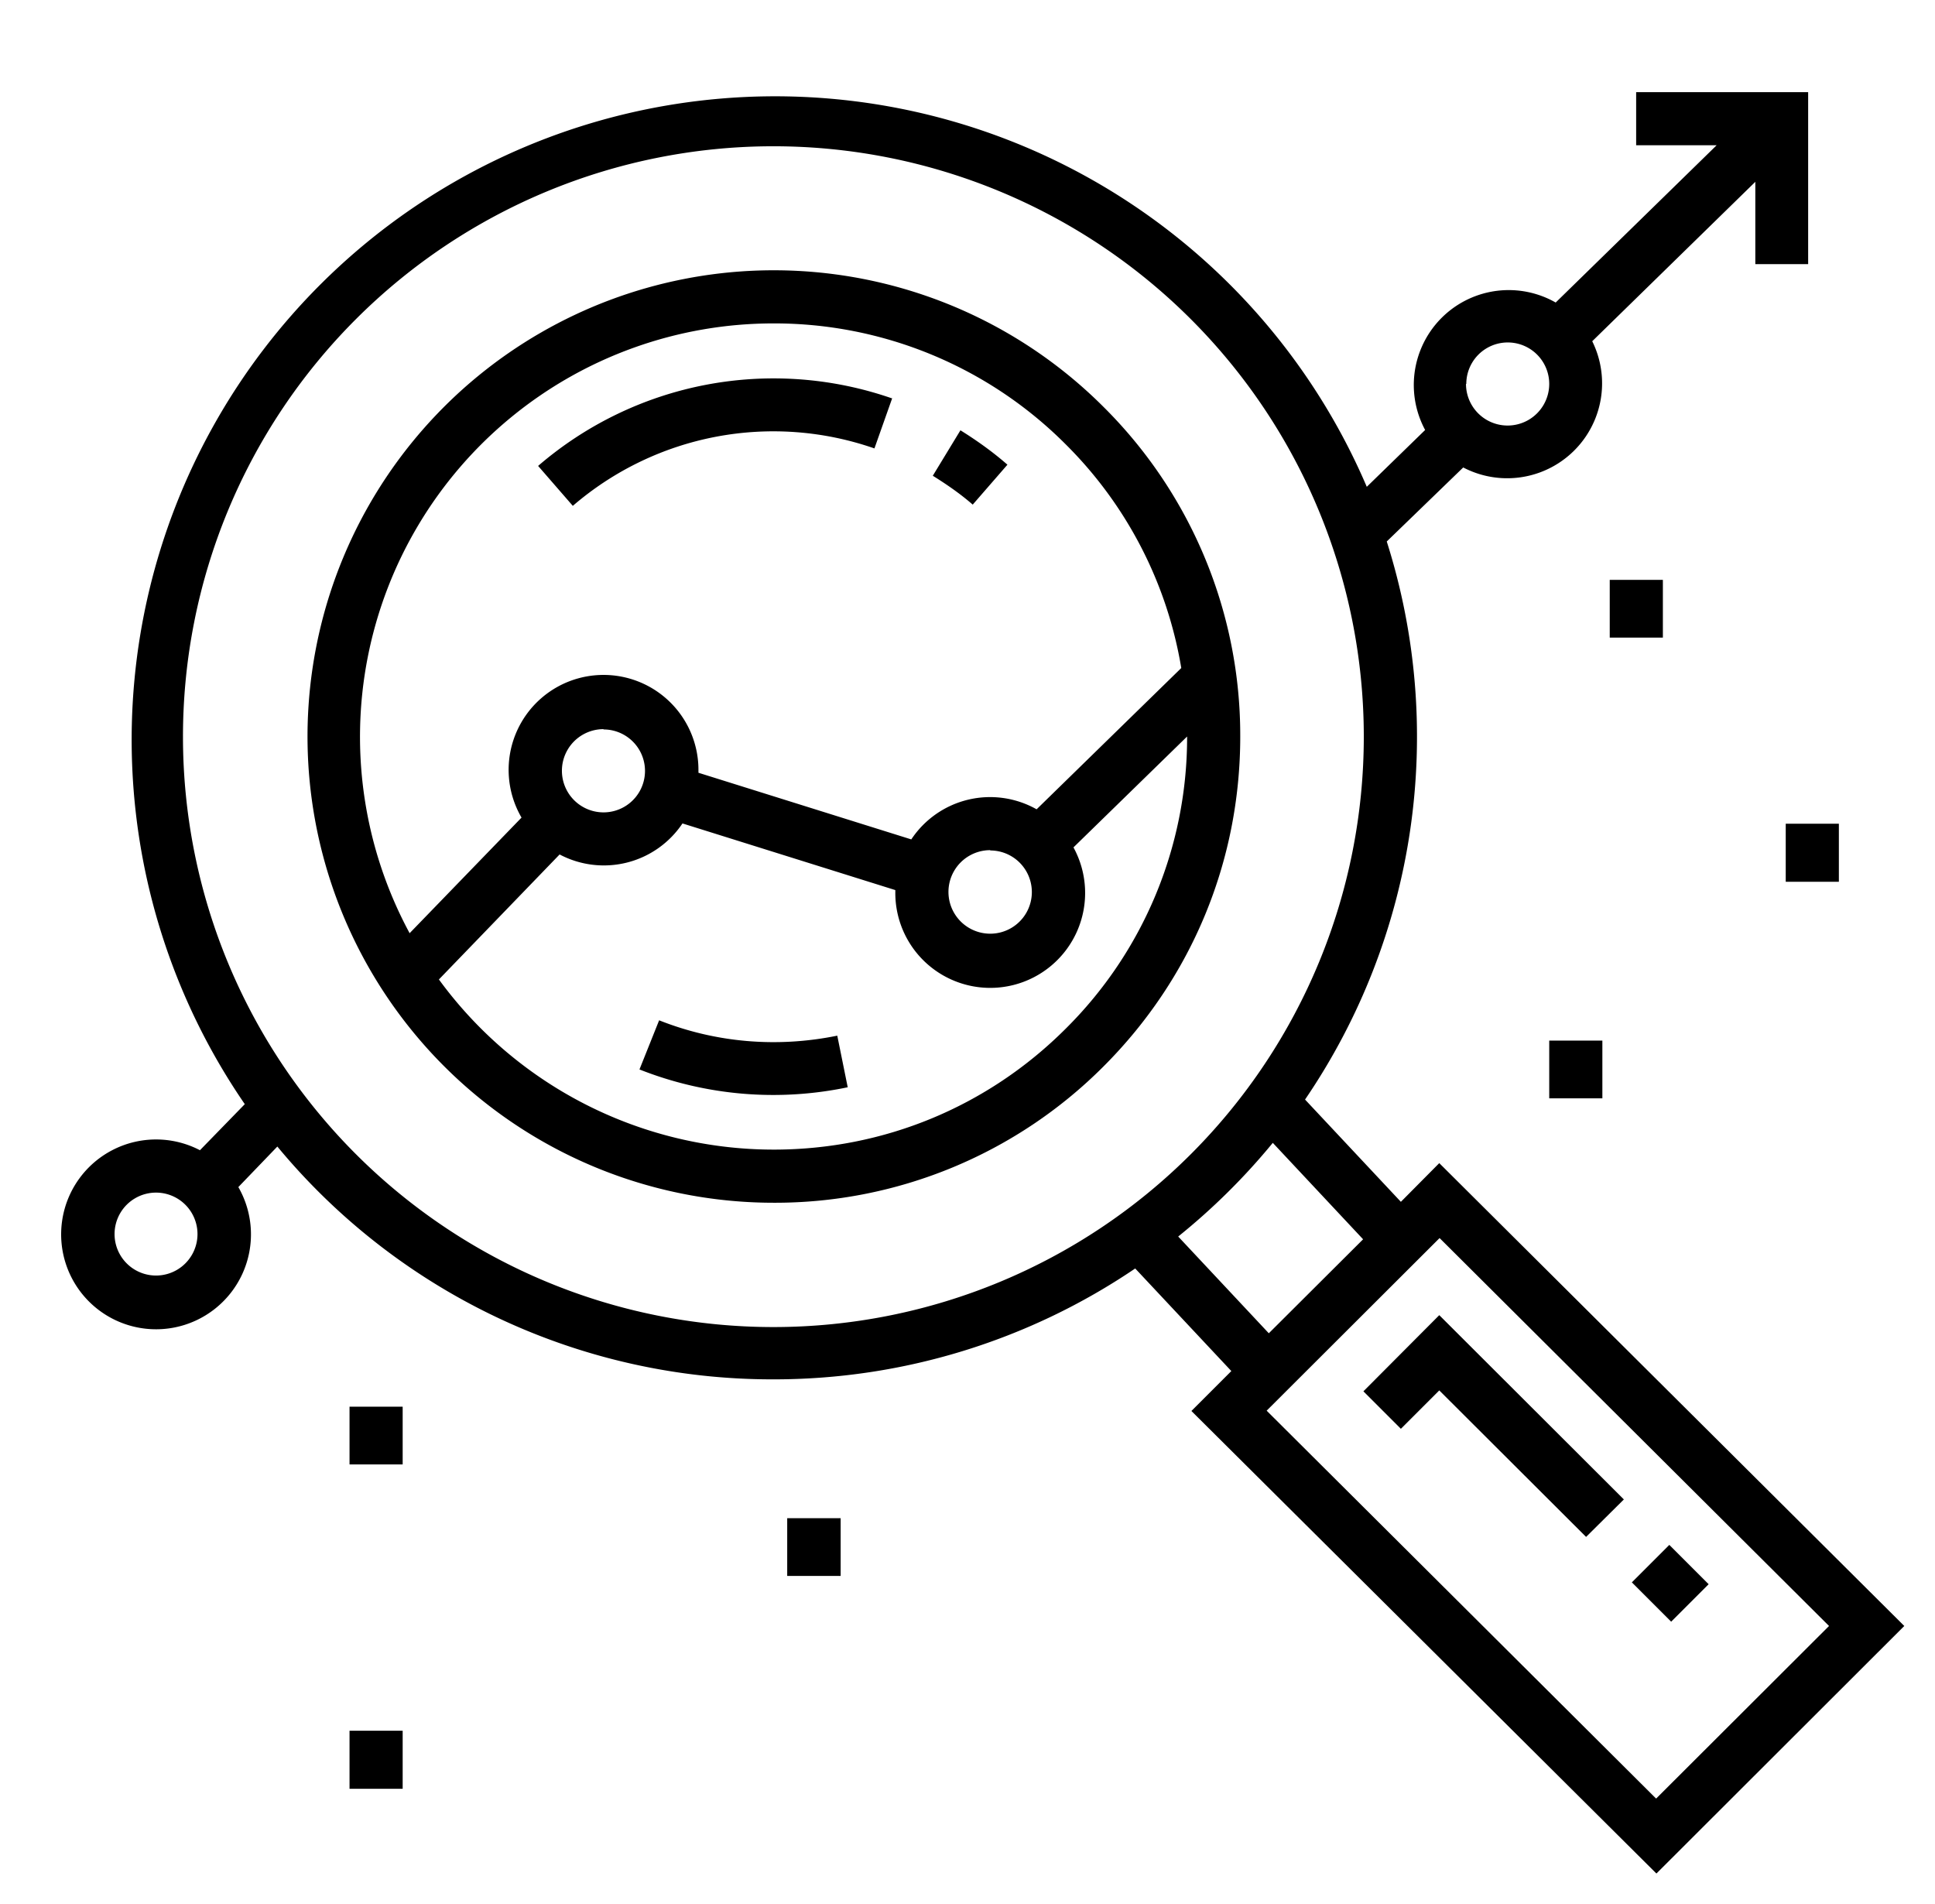 <svg xmlns="http://www.w3.org/2000/svg" xmlns:xlink="http://www.w3.org/1999/xlink" width="63" height="62" viewBox="0 0 63 62"><defs><path id="smrma" d="M972.38 828.98c0 4.06-1.58 7.87-4.45 10.74a15.1 15.1 0 0 1-10.75 4.44 15.18 15.18 0 1 1 10.75-25.91 15.07 15.07 0 0 1 4.45 10.73zm-27.04 6.4l3.64-3.76a3.09 3.09 0 1 1 5.76-1.53v.07l6.93 2.17a3.08 3.08 0 0 1 4.08-.98l4.71-4.6a13.35 13.35 0 0 0-3.76-7.28 13.39 13.39 0 0 0-9.52-3.94 13.46 13.46 0 0 0-11.84 19.86zm18.9-2.7a1.35 1.35 0 1 0 0 2.72 1.35 1.35 0 0 0 0-2.71zm-12.59-3.94a1.35 1.35 0 1 0 0 2.71 1.35 1.35 0 0 0 0-2.7zm19 .24l-3.7 3.61a3.09 3.09 0 1 1-5.8 1.45v-.06l-6.93-2.17a3.08 3.08 0 0 1-4 1.01l-3.93 4.07a13.5 13.5 0 0 0 10.9 5.54c3.59 0 6.97-1.4 9.51-3.94a13.36 13.36 0 0 0 3.95-9.5zm-9.6-11.02l-.58 1.64a10 10 0 0 0-9.82 1.87l-1.13-1.3a11.74 11.74 0 0 1 11.52-2.2zm3.75 2.17l-1.13 1.3c-.4-.35-.85-.66-1.3-.94l.9-1.48c.53.33 1.05.7 1.53 1.12zm-5.2 20.27a11.83 11.83 0 0 1-6.78-.58l.64-1.6c1.84.73 3.84.9 5.8.5zm34.4 17.54l-8.07 8.06-15.14-15.06 1.3-1.3-3.13-3.34a20.96 20.96 0 0 1-11.78 3.61 20.91 20.91 0 0 1-16.15-7.58l-1.27 1.32a3.09 3.09 0 1 1-1.25-1.2l1.46-1.5a20.95 20.95 0 1 1 36.53-20.1l1.9-1.85a3.09 3.09 0 0 1 4.25-4.15l5.24-5.12h-2.62V808h5.6v5.6h-1.72v-2.68l-5.31 5.19a3.09 3.09 0 0 1-4.2 4.11l-2.49 2.41a20.98 20.98 0 0 1-2.66 18.17l3.12 3.33 1.25-1.26zm-14.27-40.44a1.35 1.35 0 1 0 2.71 0 1.35 1.35 0 0 0-2.7 0zm-41.3 27.68a1.35 1.35 0 1 0-2.7 0 1.35 1.35 0 0 0 2.7 0zm32.35-2.61a19.21 19.21 0 1 0-27.2-27.17 19.21 19.21 0 1 0 27.2 27.17zm2.53 5.84l3.07-3.06-2.94-3.14a21.13 21.13 0 0 1-3.08 3.05zm18.24 9.53l-12.68-12.63-5.63 5.62 12.68 12.63zm-6.68-4.12l-1.23 1.22-4.78-4.77-1.25 1.25-1.22-1.22 2.47-2.48zm.26 2.7l1.22-1.22 1.28 1.28-1.22 1.22zm-41.75-5.72h1.73v1.88h-1.73zm0 10.55h1.73v1.89h-1.73zm14.25-6.92h1.74v1.88h-1.74zm24.81-15.55h1.73v1.88h-1.73zm1.97-15h1.73v1.88h-1.73zm5.73 7.94h1.73v1.89h-1.73z"/></defs><g><g transform="translate(-932 -805)"><use xlink:href="#smrma"/></g></g></svg>